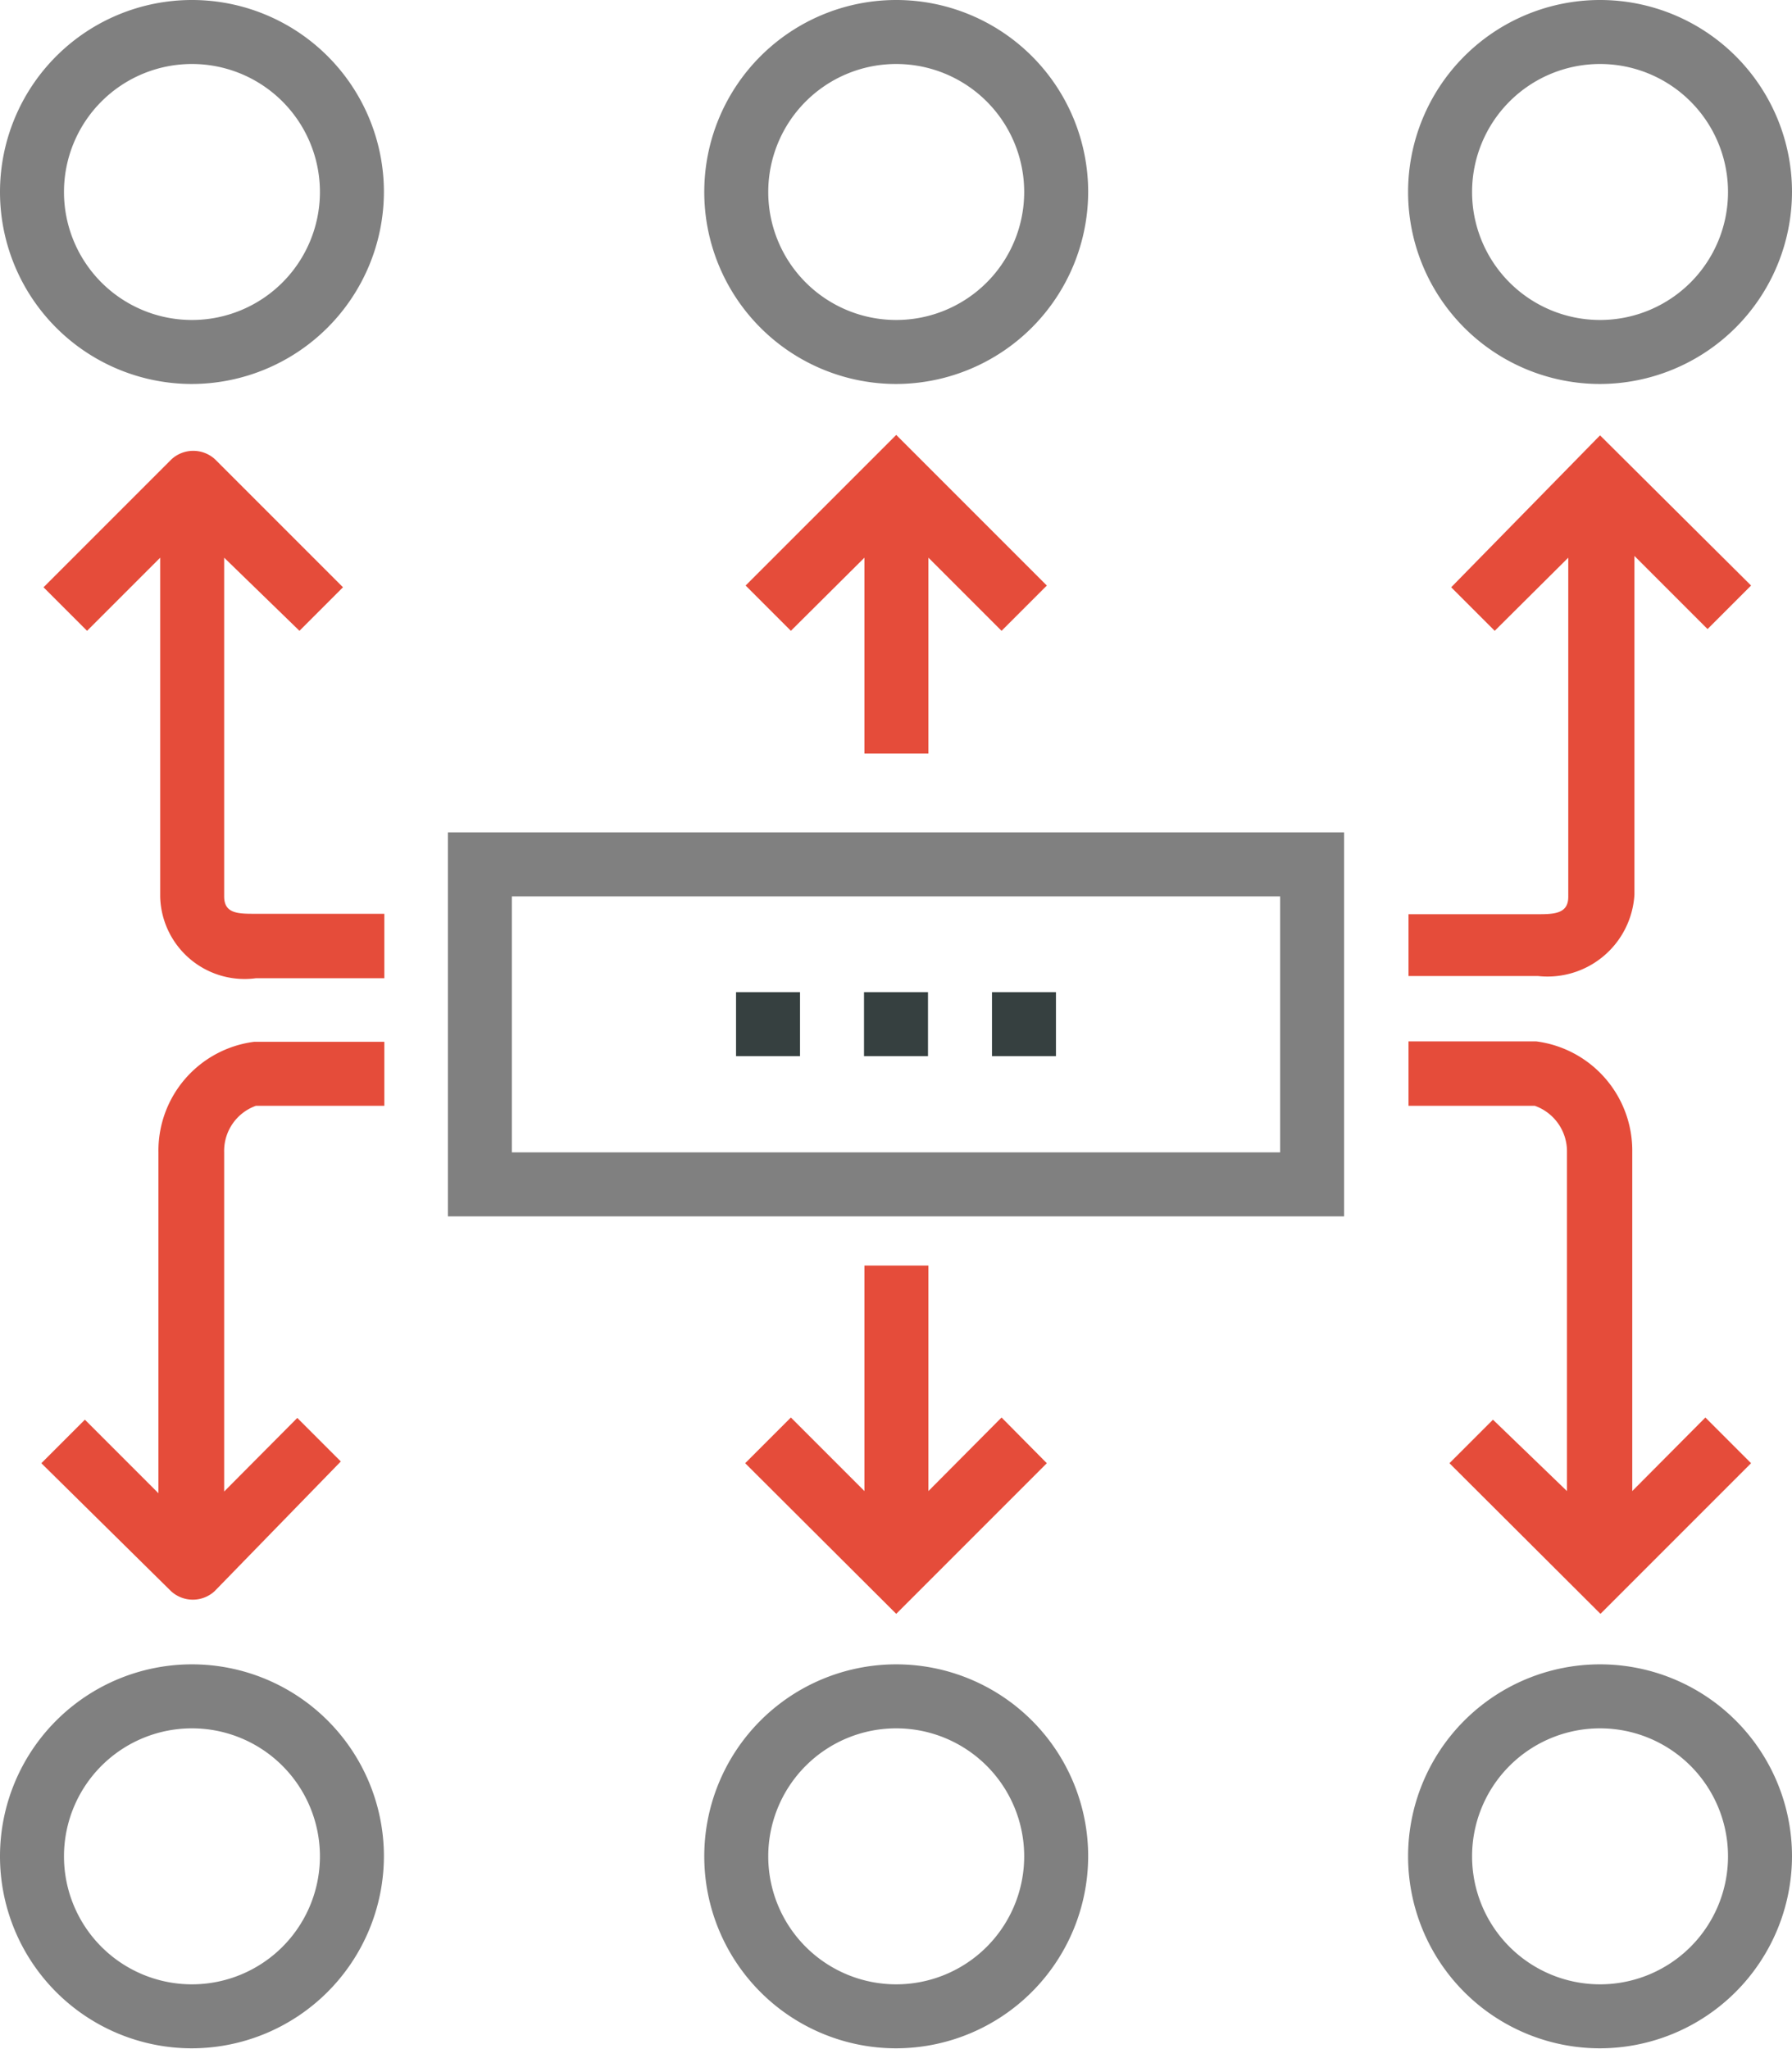 <svg id="Layer_1" data-name="Layer 1" xmlns="http://www.w3.org/2000/svg" xmlns:xlink="http://www.w3.org/1999/xlink" viewBox="0 0 41.17 47.06"><defs><style>.cls-1{fill:none;}.cls-2{fill:gray;}.cls-3{clip-path:url(#clip-path);}.cls-4{fill:#e54c3a;}.cls-5{fill:#364040;}</style><clipPath id="clip-path"><rect class="cls-1" width="41.17" height="47.06"/></clipPath></defs><title>JobBoardBA</title><path class="cls-2" d="M11.76,26.47H29.41V20.59H11.76v5.88Zm19.12,1.47H10.29V19.12H30.88v8.82Z"/><g class="cls-3"><path class="cls-4" d="M8.83,21v1.47H5.88a1.94,1.94,0,0,1-2.2-1.87V12.81L2,14.49l-1-1,2.94-2.94a0.74,0.74,0,0,1,1,0l2.94,2.94-1,1L5.15,12.81v7.78c0,0.4.32,0.4,0.73,0.4H8.83Z"/><path class="cls-4" d="M40.23,13.45l-1,1-1.68-1.68v7.78a2,2,0,0,1-2.21,1.87H32.36V21h2.93c0.4,0,.74,0,0.74-0.4V12.81l-1.69,1.68-1-1L36.76,10Z"/></g><polygon class="cls-4" points="24.05 13.45 23.01 14.49 21.33 12.81 21.33 17.31 19.86 17.31 19.86 12.81 18.17 14.49 17.13 13.45 20.59 9.99 24.05 13.45"/><g class="cls-3"><path class="cls-4" d="M5.15,26.47v7.79l1.68-1.69,1,1L4.93,36.55a0.74,0.74,0,0,1-1,0L0.95,33.61l1-1,1.69,1.69V26.47a2.52,2.52,0,0,1,2.2-2.54H8.83v1.47H5.88a1.1,1.1,0,0,0-.73,1.07"/><path class="cls-4" d="M40.23,33.61l-3.46,3.46L33.3,33.61l1-1L36,34.25V26.47a1.11,1.11,0,0,0-.74-1.07H32.36V23.92h2.93a2.53,2.53,0,0,1,2.21,2.54v7.79l1.68-1.69Z"/></g><polygon class="cls-4" points="24.05 33.61 20.59 37.07 17.12 33.61 18.17 32.56 19.86 34.25 19.86 29.07 21.33 29.07 21.33 34.25 23.01 32.56 24.05 33.61"/><g class="cls-3"><path class="cls-2" d="M4.41,1.47A2.94,2.94,0,1,0,7.35,4.41,2.94,2.94,0,0,0,4.41,1.47m0,7.35A4.41,4.41,0,1,1,8.82,4.41,4.42,4.42,0,0,1,4.41,8.82"/><path class="cls-2" d="M20.59,1.47a2.94,2.94,0,1,0,2.94,2.94,2.94,2.94,0,0,0-2.94-2.94m0,7.35A4.41,4.41,0,1,1,25,4.41a4.42,4.42,0,0,1-4.41,4.41"/><path class="cls-2" d="M36.76,1.47A2.94,2.94,0,1,0,39.7,4.41a2.94,2.94,0,0,0-2.94-2.94m0,7.35a4.41,4.41,0,1,1,4.41-4.41,4.42,4.42,0,0,1-4.41,4.41"/><path class="cls-2" d="M4.41,39.7a2.94,2.94,0,1,0,2.94,2.94A2.94,2.94,0,0,0,4.41,39.7m0,7.35a4.41,4.41,0,1,1,4.41-4.41,4.42,4.42,0,0,1-4.41,4.41"/><path class="cls-2" d="M20.59,39.7a2.94,2.94,0,1,0,2.94,2.94,2.94,2.94,0,0,0-2.94-2.94m0,7.35A4.41,4.41,0,1,1,25,42.64a4.42,4.42,0,0,1-4.41,4.41"/><path class="cls-2" d="M36.76,39.7a2.94,2.94,0,1,0,2.94,2.94,2.94,2.94,0,0,0-2.94-2.94m0,7.35a4.41,4.41,0,1,1,4.41-4.41,4.42,4.42,0,0,1-4.41,4.41"/></g><rect class="cls-5" x="19.85" y="22.79" width="1.47" height="1.47"/><rect class="cls-5" x="16.91" y="22.79" width="1.47" height="1.47"/><rect class="cls-5" x="22.79" y="22.79" width="1.47" height="1.47"/></svg>
